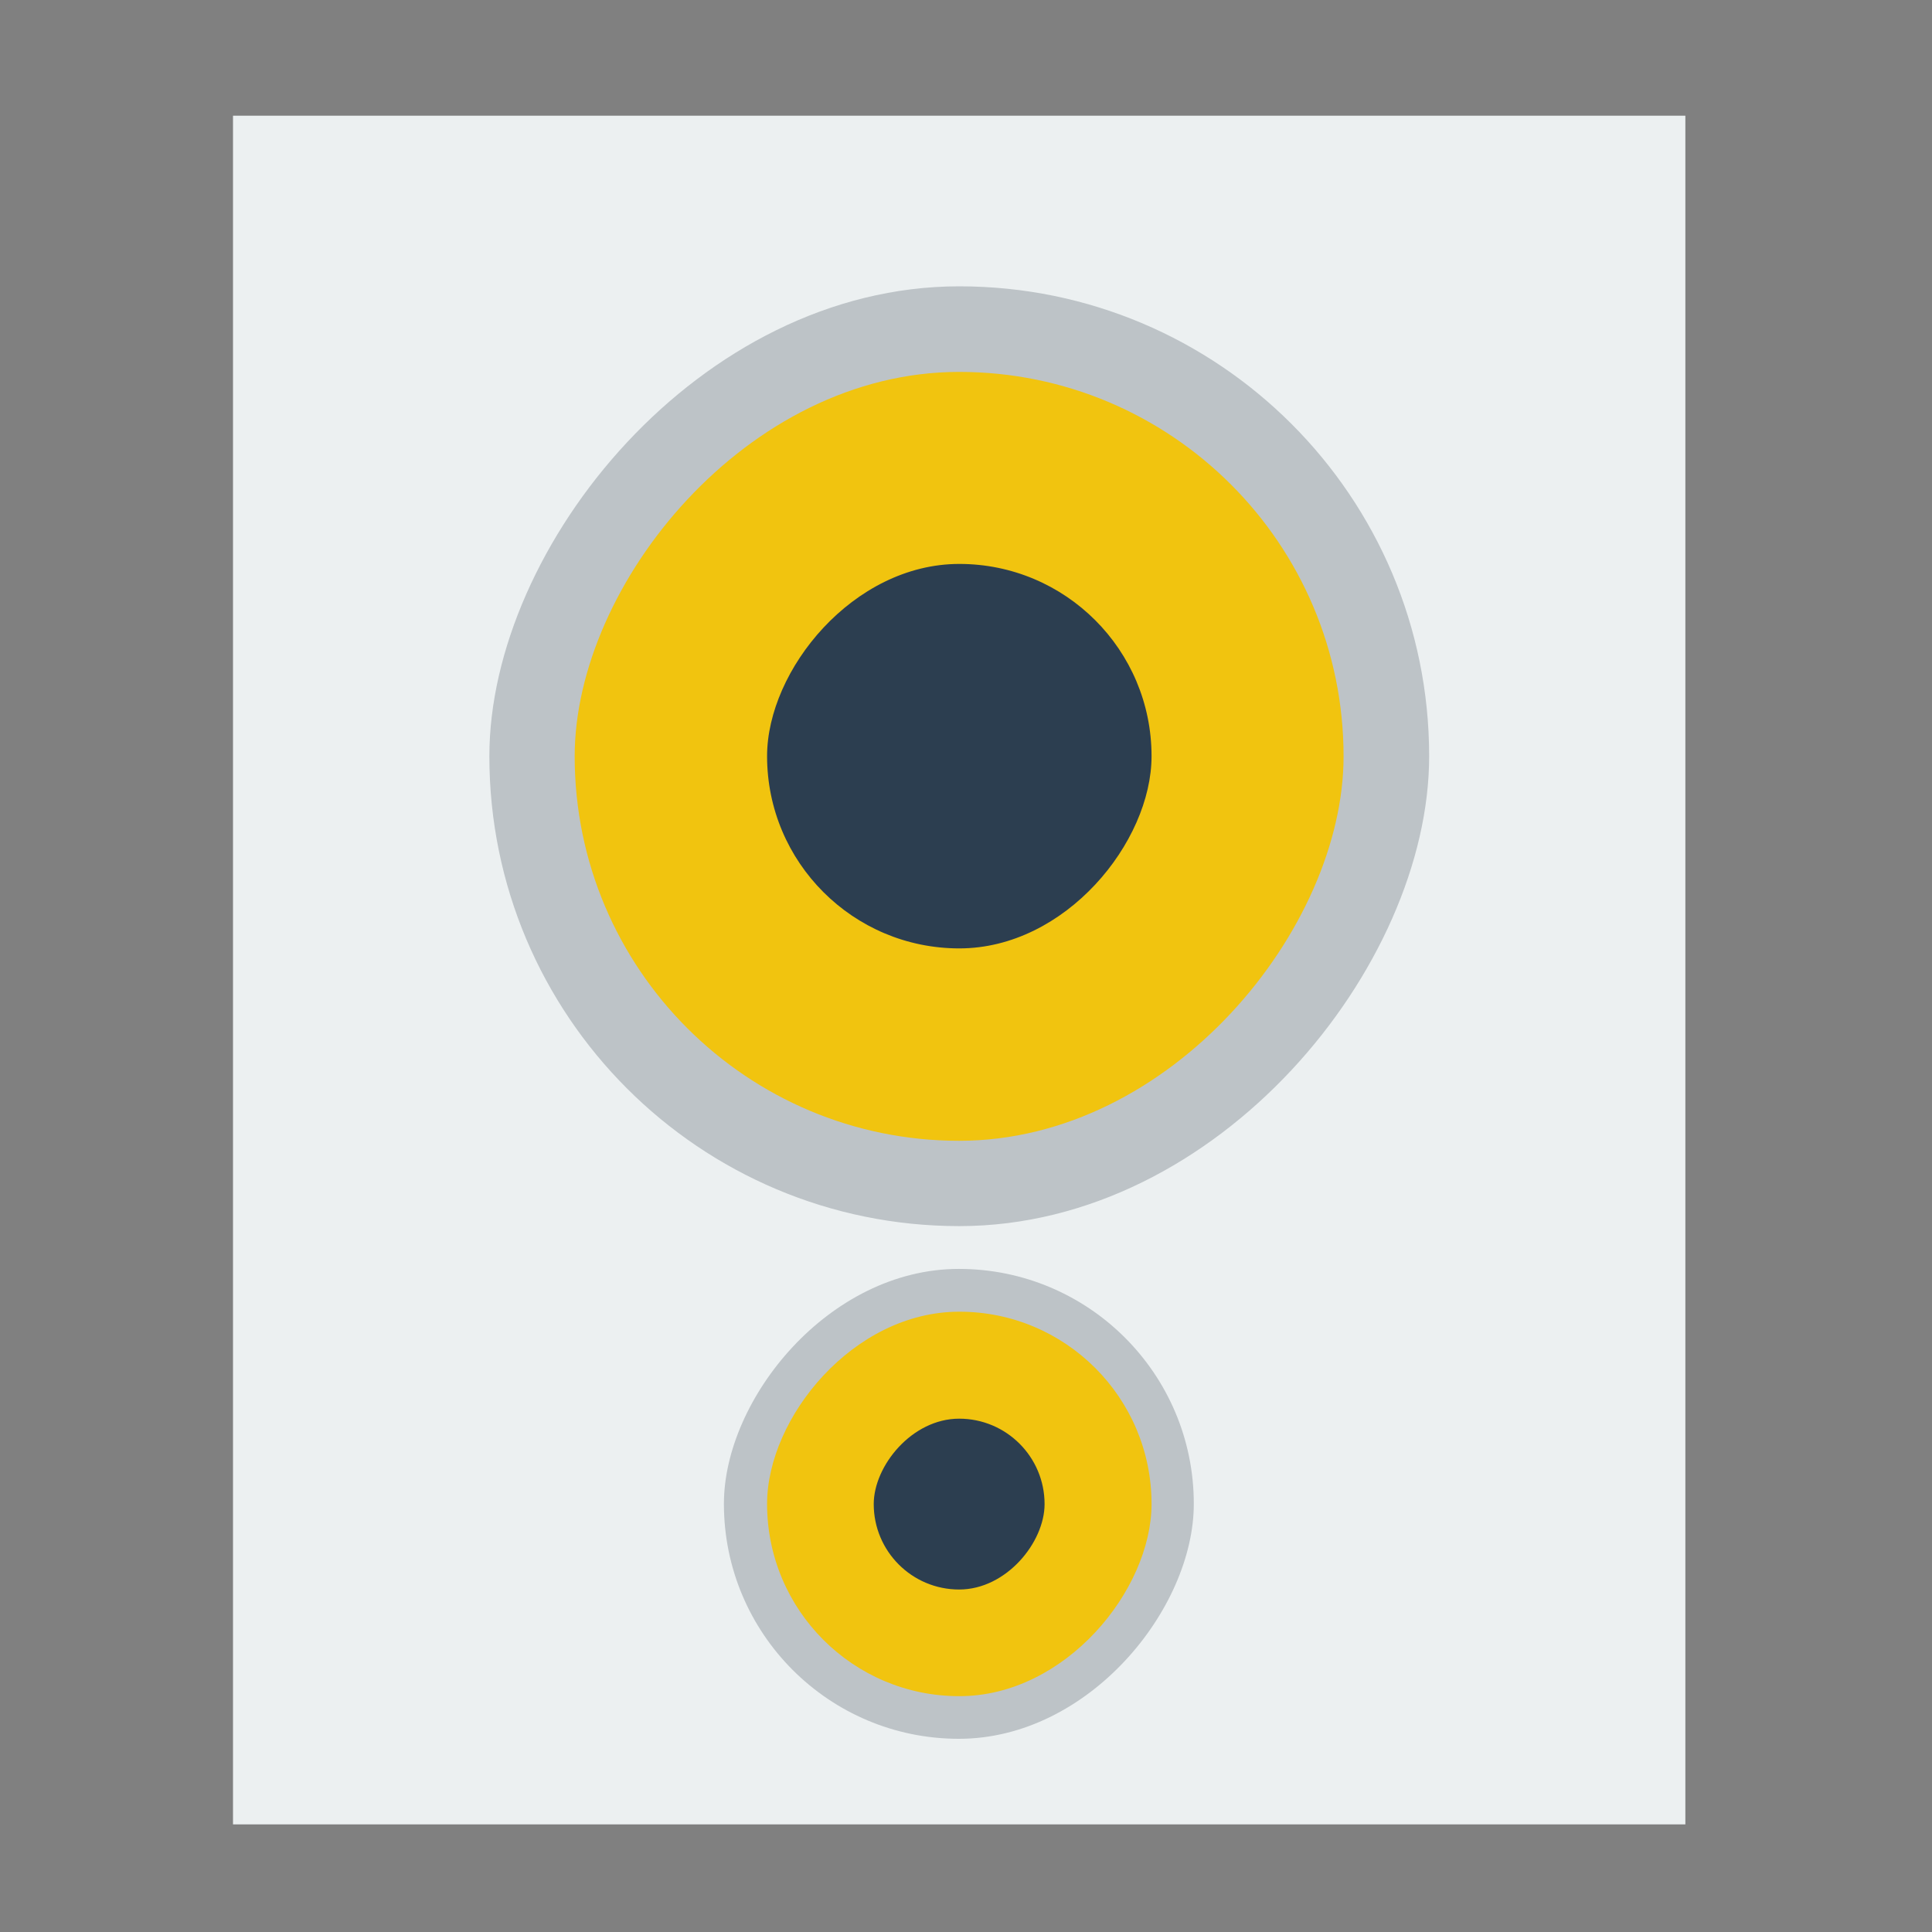 <?xml version="1.0" encoding="UTF-8" standalone="no"?>
<svg xmlns="http://www.w3.org/2000/svg" width="128" height="128" version="1.1" viewBox="0 0 36.12 36.12">
 <rect x="0" y="0" width="36.12" height="36.12" fill="#808080" stroke="none"/>
 <g transform="translate(38.119,-375.267)">
  <rect style="fill:#ecf0f1;fill-opacity:1;" width="27.153" height="31.945" x="6.61" y="377.43" transform="scale(-1,1)"/>
  <rect style="fill:#bdc3c7;fill-opacity:1;" width="17.57" height="17.57" x="11.4" y="380.62" ry="8.785" transform="scale(-1,1)"/>
  <rect ry="7.188" y="382.22" x="13" height="14.375" width="14.375" style="fill:#f1c40f;fill-opacity:1;" transform="scale(-1,1)"/>
  <rect ry="4.392" y="398.99" x="15.8" height="8.785" width="8.785" style="fill:#bdc3c7;fill-opacity:1;" transform="scale(-1,1)"/>
  <rect style="fill:#f1c40f;fill-opacity:1;" width="7.188" height="7.188" x="16.59" y="399.79" ry="3.594" transform="scale(-1,1)"/>
  <rect style="fill:#2c3e50;fill-opacity:1;" width="7.188" height="7.188" x="16.59" y="385.81" ry="3.594" transform="scale(-1,1)"/>
  <rect ry="1.597" y="401.79" x="18.59" height="3.194" width="3.194" style="fill:#2c3e50;fill-opacity:1;" transform="scale(-1,1)"/>
 </g>
</svg>
